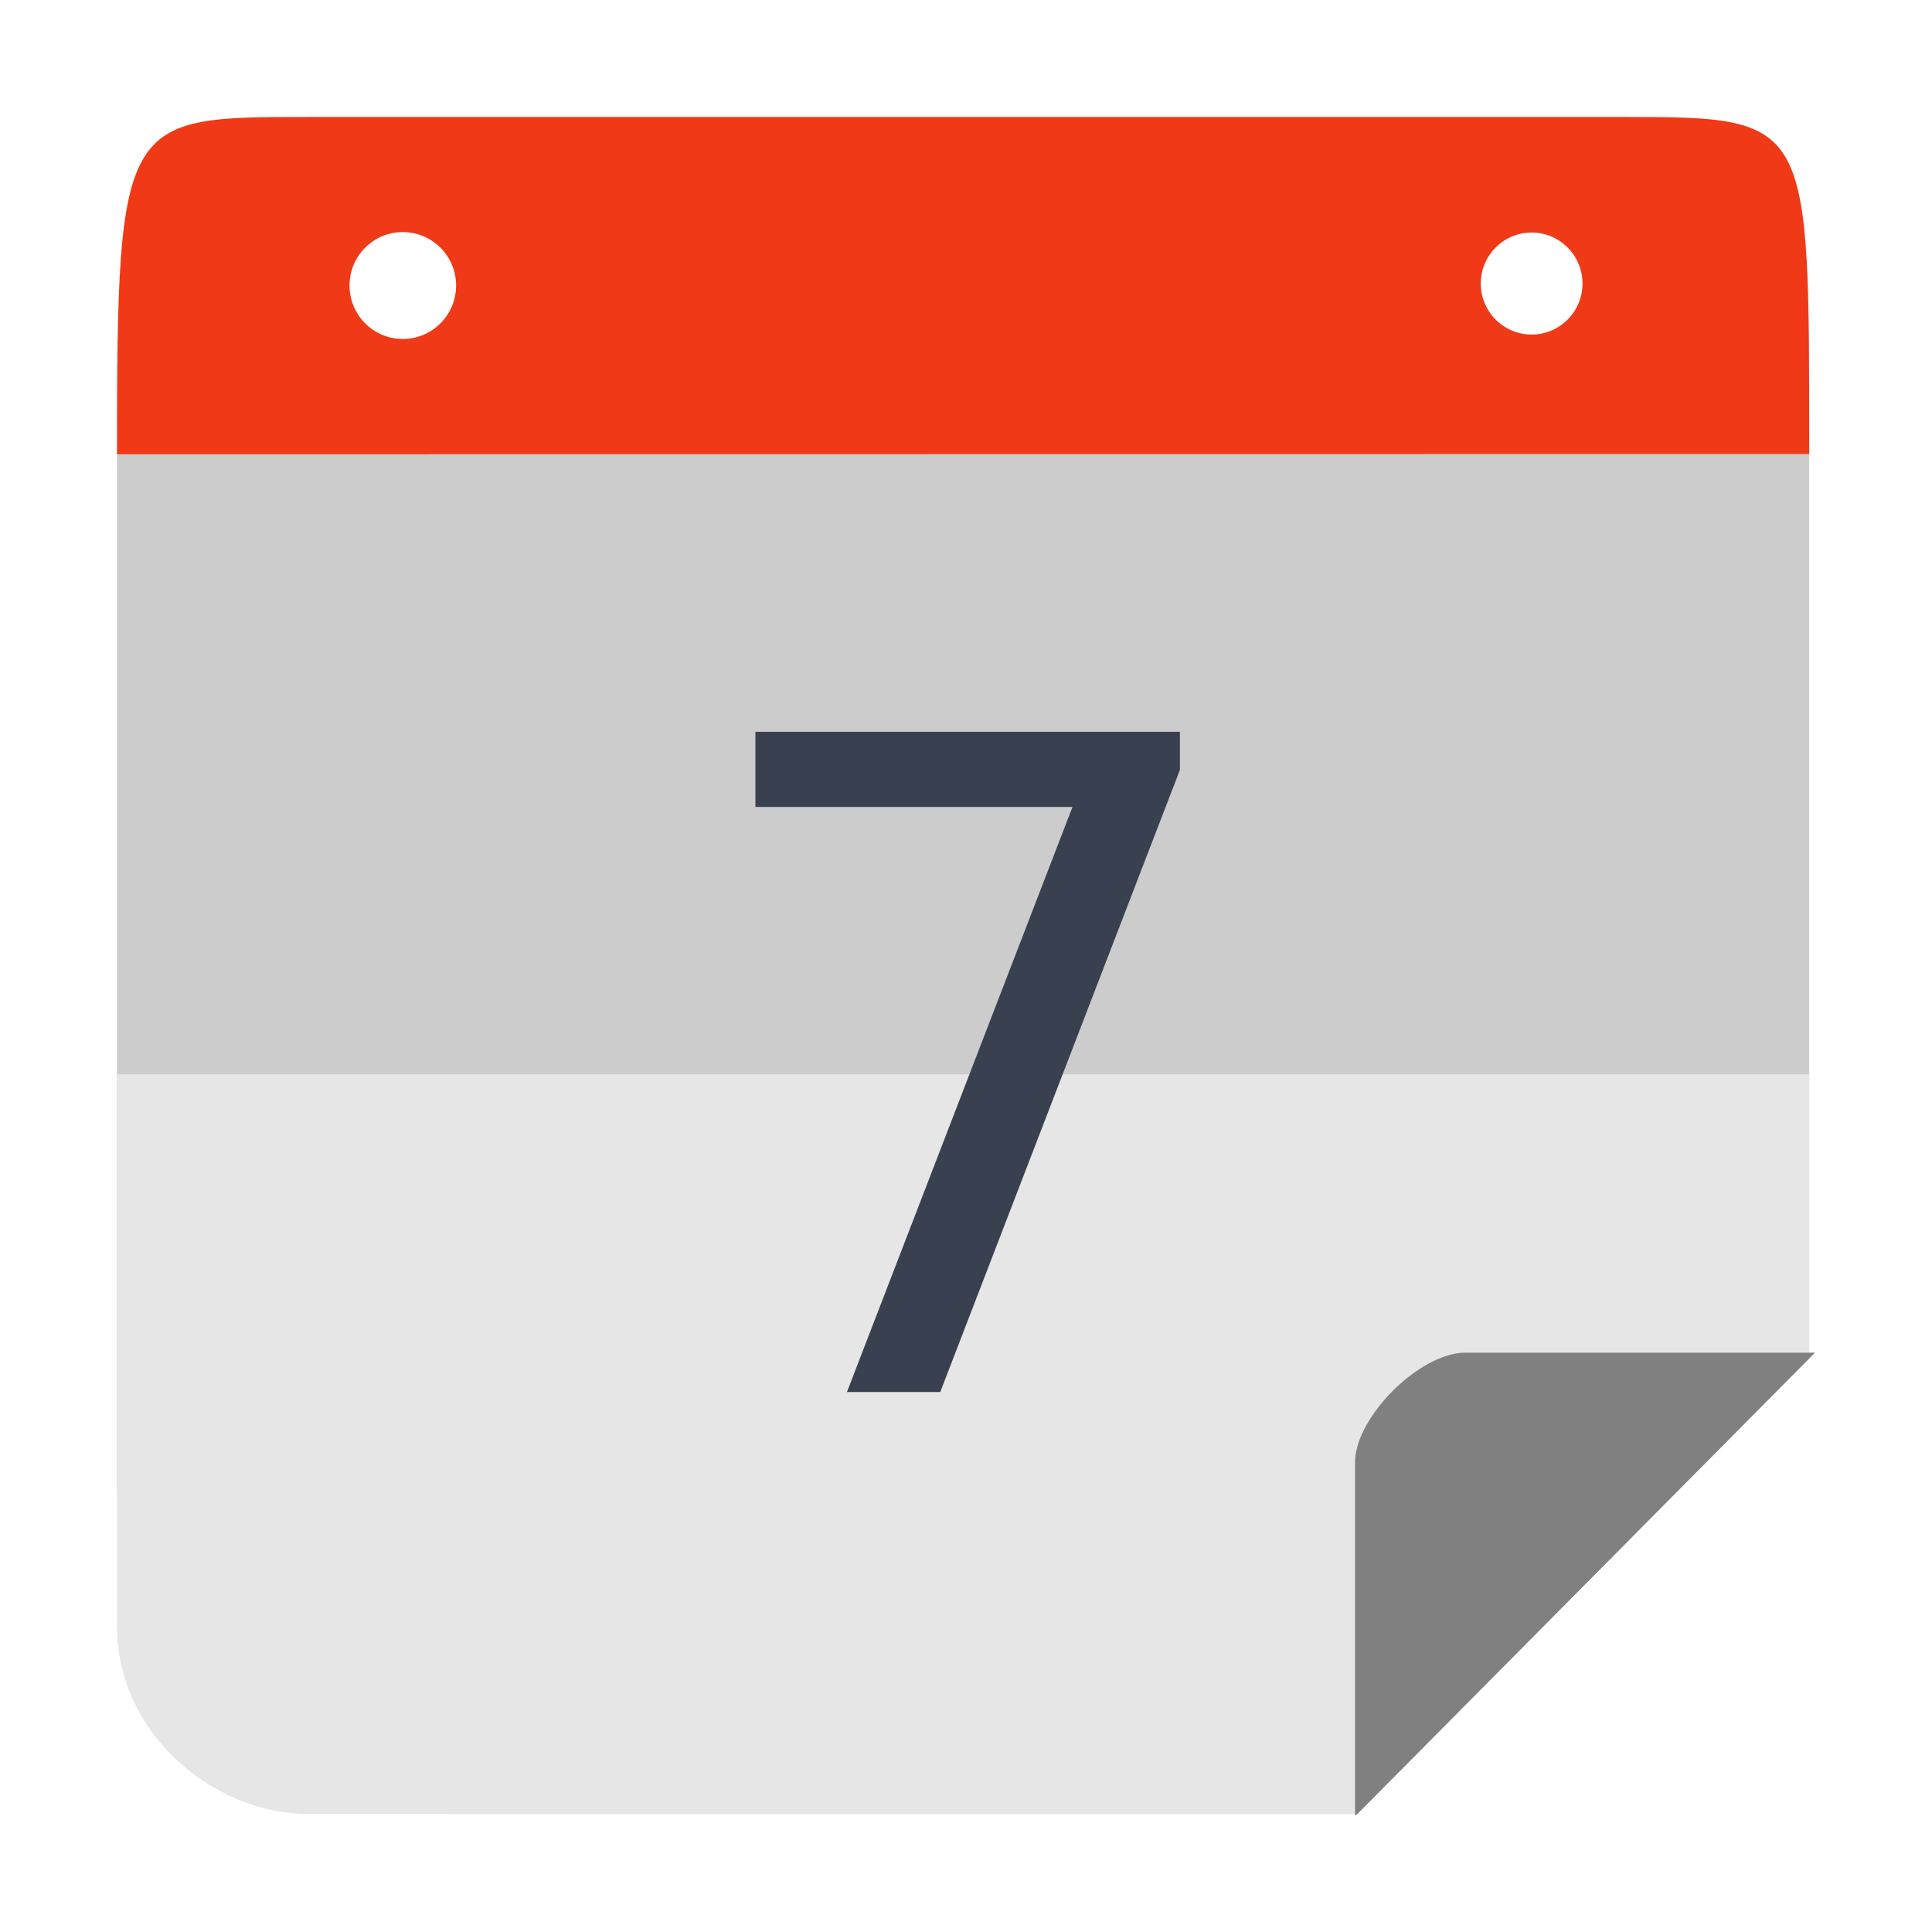<?xml version="1.0" encoding="UTF-8" standalone="no"?>
<svg
   xmlns:dc="http://purl.org/dc/elements/1.1/"
   xmlns:cc="http://creativecommons.org/ns#"
   xmlns:rdf="http://www.w3.org/1999/02/22-rdf-syntax-ns#"
   xmlns:svg="http://www.w3.org/2000/svg"
   xmlns="http://www.w3.org/2000/svg"
   xmlns:sodipodi="http://sodipodi.sourceforge.net/DTD/sodipodi-0.dtd"
   xmlns:inkscape="http://www.inkscape.org/namespaces/inkscape"
   height="512"
   width="512"
   viewBox="0 0 512 512"
   id="svg2"
   version="1.1"
   inkscape:version="0.92.1 r15371"
   sodipodi:docname="calendar-red-07.svg">
  <defs
     id="defs14" />
  <sodipodi:namedview
     pagecolor="#ffffff"
     bordercolor="#666666"
     borderopacity="1"
     objecttolerance="10"
     gridtolerance="10"
     guidetolerance="10"
     inkscape:pageopacity="0"
     inkscape:pageshadow="2"
     inkscape:window-width="1366"
     inkscape:window-height="714"
     id="namedview12"
     showgrid="false"
     inkscape:zoom="0.20507813"
     inkscape:cx="-123.74228"
     inkscape:cy="224.29825"
     inkscape:window-x="0"
     inkscape:window-y="0"
     inkscape:window-maximized="1"
     inkscape:current-layer="svg2" />
  <path
     sodipodi:nodetypes="csscccc"
     inkscape:connector-curvature="0"
     style="opacity:1;fill:#cccccc;fill-opacity:1;stroke:none;stroke-width:46.392;stroke-linecap:butt;stroke-linejoin:miter;stroke-miterlimit:4;stroke-dasharray:92.784, 92.784;stroke-dashoffset:0;stroke-opacity:1"
     d="m 31,120.397 0,270.934 c 0,49.517 39.747,89.374 89.127,89.374 l 239.602,0 119.733,-120.7 0,-239.608 z"
     id="rect4178" />
  <path
     style="opacity:1;fill:#e6e6e6;fill-opacity:1;stroke:none;stroke-width:46.392;stroke-linecap:butt;stroke-linejoin:miter;stroke-miterlimit:4;stroke-dasharray:92.784, 92.784;stroke-dashoffset:0;stroke-opacity:1"
     d="m 120.126,31 c -1.066,0 -2.125,0.027 -3.183,0.063 1.058,-0.029 2.115,-0.063 3.183,-0.063 z m 270.208,0 c 1.069,0 2.127,0.034 3.187,0.063 -1.058,-0.037 -2.119,-0.063 -3.187,-0.063 z M 31,284.709 l 0,146.234 c 0,29.008 26.223,49.762 50.396,49.762 l 278.333,0 119.733,-120.7 0,-75.296 z"
     id="rect4178-9"
     inkscape:connector-curvature="0"
     sodipodi:nodetypes="cccccccsscccc" />
  <path
     inkscape:connector-curvature="0"
     style="opacity:1;fill:#808080;fill-opacity:1;stroke:none;stroke-width:46.392;stroke-linecap:butt;stroke-linejoin:miter;stroke-miterlimit:4;stroke-dasharray:92.784, 92.784;stroke-dashoffset:0;stroke-opacity:1"
     d="m 388.367,358.463 c -12.142,0 -29.272,17.101 -29.272,29.103 l 0,93.434 0.339,0 L 481,358.463 l -92.633,0 z"
     id="rect4218" />
  <path
     style="opacity:1;fill:#f03916;fill-opacity:1;stroke:none;stroke-width:46.392;stroke-linecap:butt;stroke-linejoin:miter;stroke-miterlimit:4;stroke-dasharray:92.784, 92.784;stroke-dashoffset:0;stroke-opacity:1"
     d="m 81.922,31 c -49.38,0 -50.921,-0.214 -50.921,89.397 l 448.462,-0.046 c -0.044,-88.31 0.805,-89.351 -48.559,-89.351 l -348.982,0 z m 24.826,30.504 c 7.801,-1.02e-4 14.125,6.34 14.125,14.162 10e-5,7.822 -6.325,14.164 -14.125,14.164 C 98.947,89.83 92.624,83.487 92.624,75.666 92.624,67.843 98.947,61.504 106.747,61.504 Z m 299.158,0.125 c 7.438,0.004 13.466,6.049 13.47,13.507 0.004,7.464 -6.027,13.519 -13.47,13.523 -7.449,0.004 -13.49,-6.053 -13.486,-13.523 0.004,-7.464 6.042,-13.511 13.486,-13.507 z"
     id="rect4178-4"
     inkscape:connector-curvature="0" />
  <g
     aria-label="7"
     transform="translate(-352.208,4.867)"
     style="font-style:normal;font-weight:normal;font-size:40px;line-height:1.25;font-family:sans-serif;letter-spacing:0px;word-spacing:0px;fill:#394050;fill-opacity:1;stroke:none"
     id="flowRoot819-3-0">
    <path
       d="m 552.402,189.068 h 112.5 v 10.078 L 601.387,364.029 h -24.727 l 59.766,-155.039 h -84.023 z"
       style="font-size:240px;fill:#394050;fill-opacity:1"
       id="path1108" />
  </g>
</svg>
